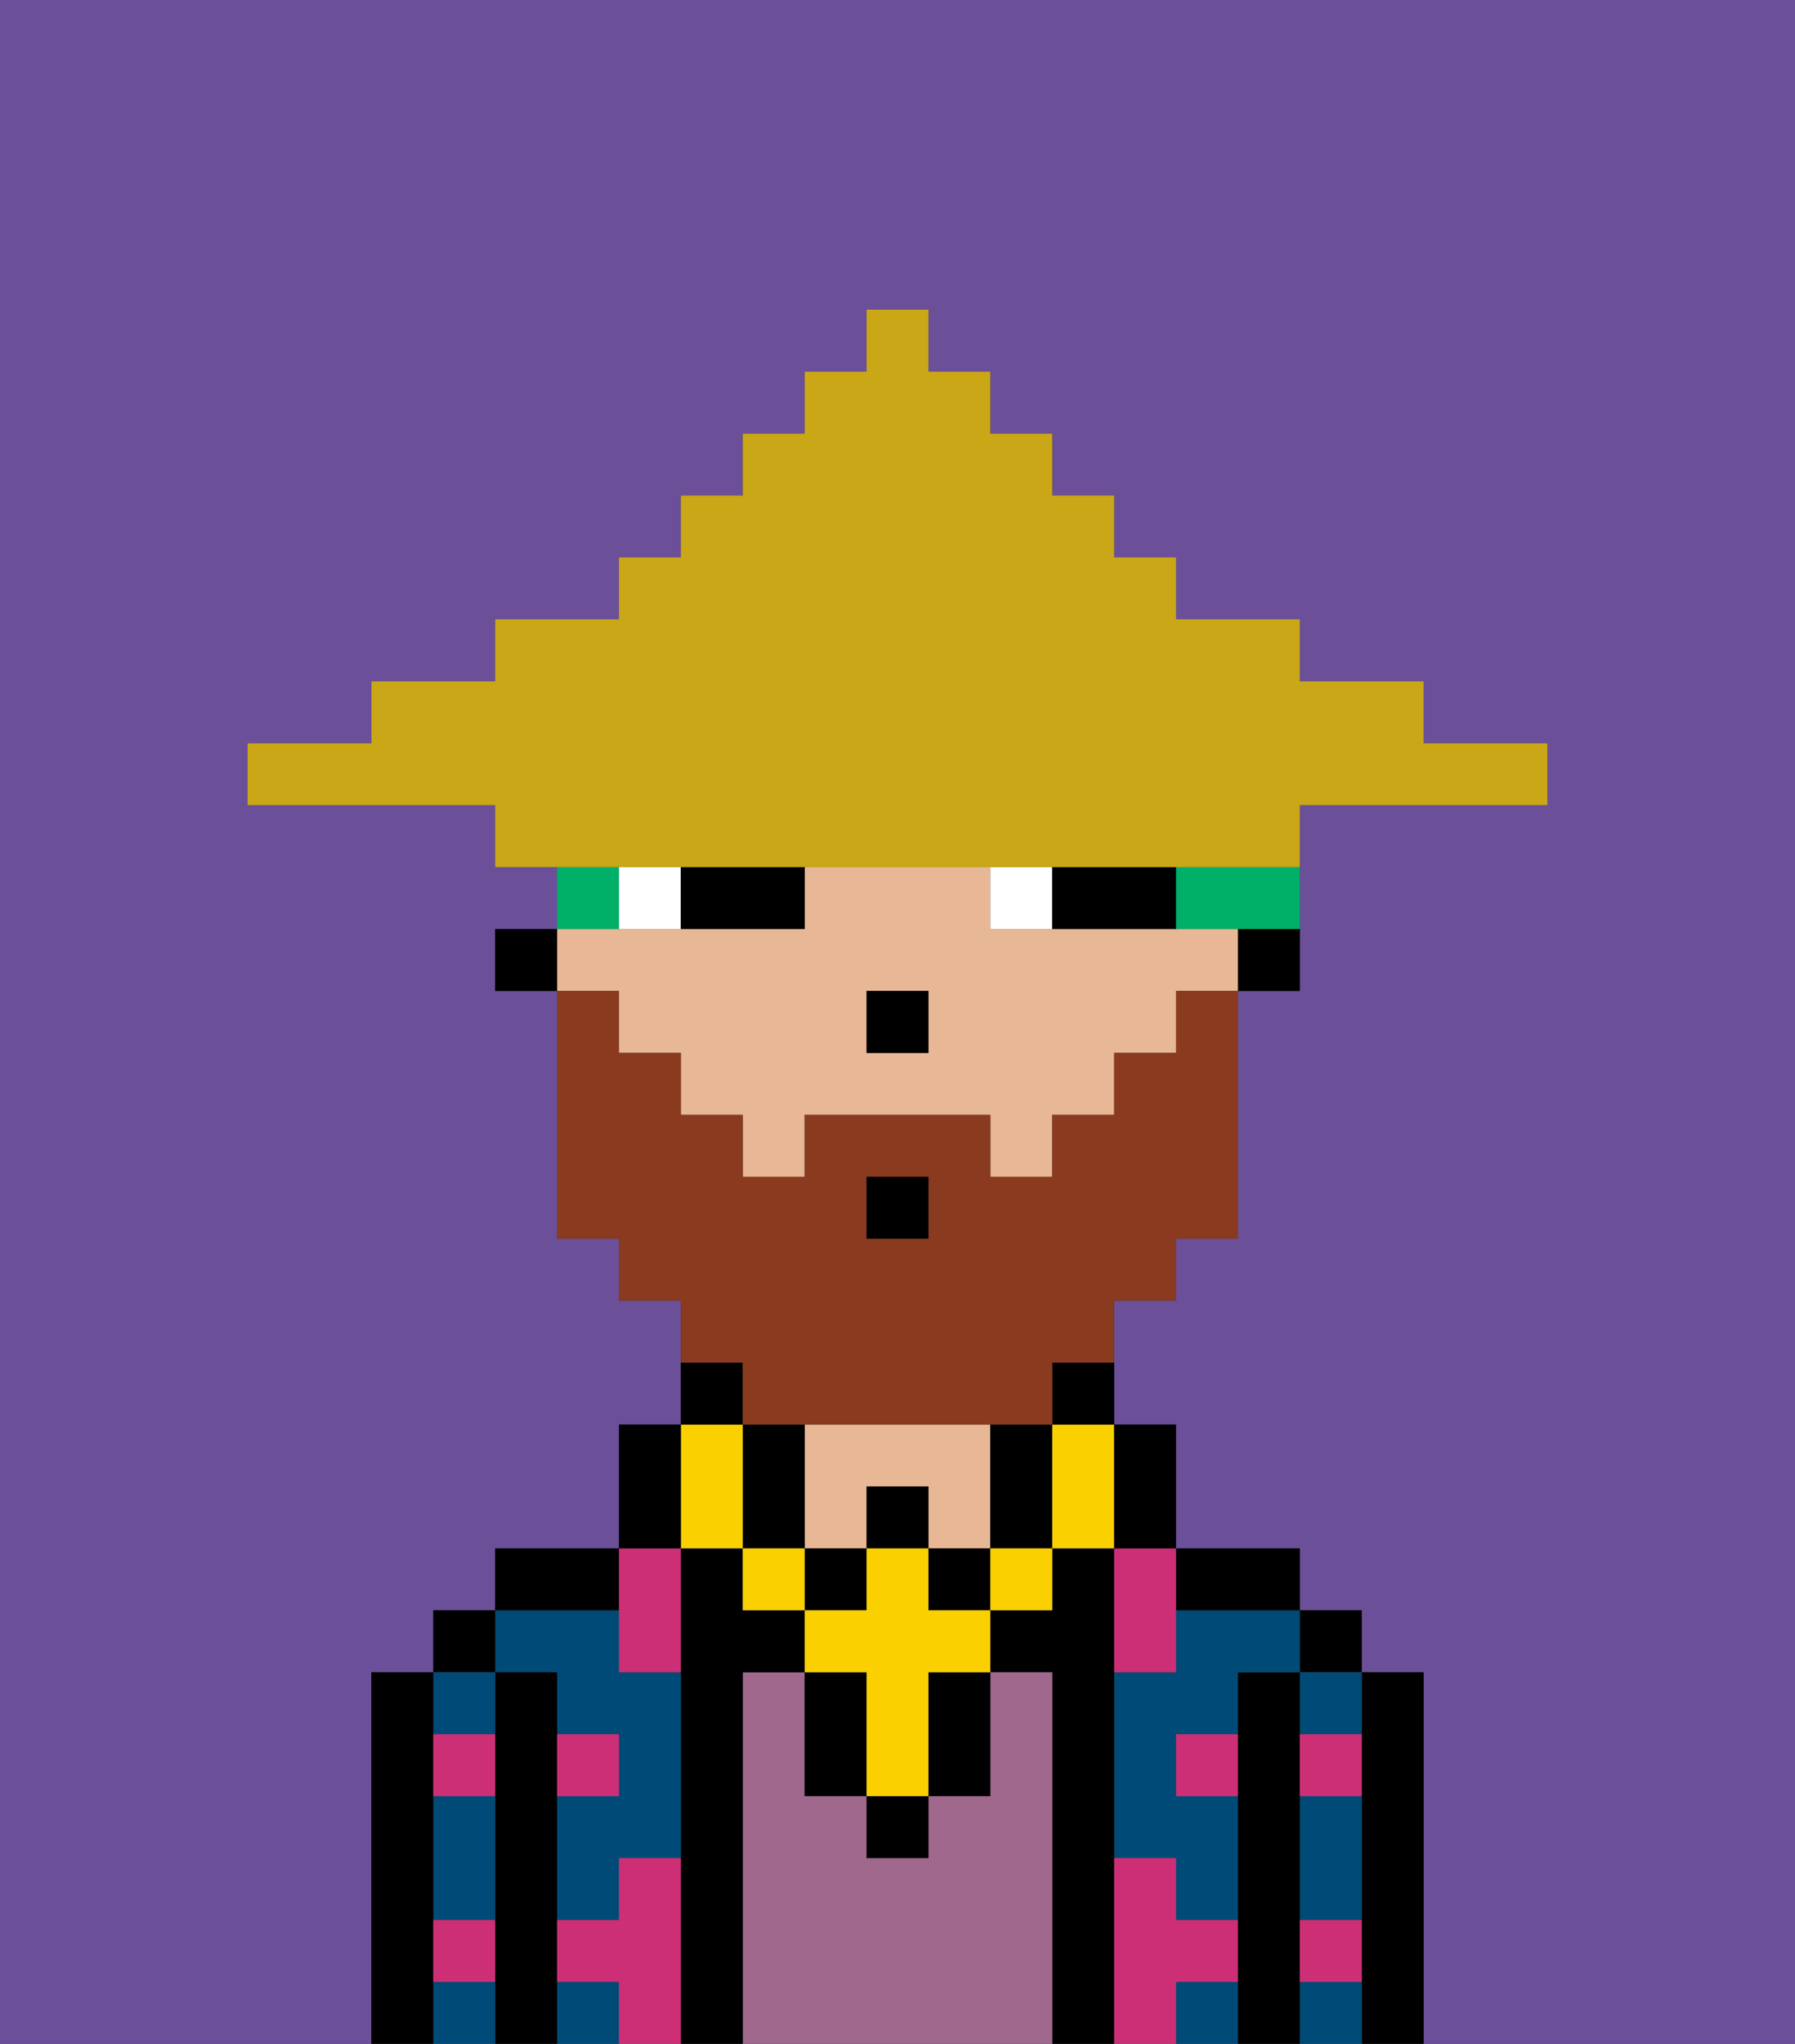 <svg xmlns="http://www.w3.org/2000/svg" viewBox="0 0 29 33"><rect x="0" y="0" width="29" height="33" fill="#333333" stroke="none"/><defs><style>polygon,rect,path{shape-rendering:crispedges;}.na280-1{fill:#6b4f99;}.na280-2{fill:#000000;}.na280-3{fill:#004a77;}.na280-4{fill:#a0688d;}.na280-5{fill:#e8b795;}.na280-6{fill:#cc2f76;}.na280-7{fill:#ffffff;}.na280-8{fill:#fad000;}.na280-9{fill:#893a1f;}.na280-10{fill:#00af68;}.na280-11{fill:#c9a717;}</style></defs><path class="na280-1" d="M0,33H6V27H7V26H8V25h2V23h1V21H10V20H9V16H8V15H9V14H8V13H4V12H6V11H8V10h2V9h1V8h1V7h1V6h1V5h1V6h1V7h1V8h1V9h1v1h2v1h2v1h2v1H21v3H20v4H19v1H18v2h1v2h2v1h1v1h1v6h6V0H0Z"/><path class="na280-2" d="M23,27H22v6h1V27Z"/><rect class="na280-2" x="21" y="26" width="1" height="1"/><path class="na280-3" d="M21,28h1V27H21Z"/><path class="na280-3" d="M21,30v1h1V29H21Z"/><path class="na280-3" d="M21,32v1h1V32Z"/><path class="na280-2" d="M21,31V27H20v6h1V31Z"/><path class="na280-3" d="M19,32v1h1V32Z"/><path class="na280-3" d="M19,26v1H18v3h1v1h1V29H19V28h1V27h1V26H19Z"/><path class="na280-2" d="M20,26h1V25H19v1Z"/><path class="na280-2" d="M18,30V25H17v1H16v1h1v6h1V30Z"/><path class="na280-4" d="M17,27H16v2H15v1H14V29H13V27H12v6h5V27Z"/><path class="na280-5" d="M13,25h1V24h1v1h1V23H13v2Z"/><path class="na280-2" d="M12,27h1V26H12V25H11v8h1V27Z"/><path class="na280-3" d="M9,27v1h1v1H9v2h1V30h1V27H10V26H8v1Z"/><rect class="na280-3" x="9" y="32" width="1" height="1"/><path class="na280-2" d="M10,25H8v1h2Z"/><path class="na280-2" d="M9,31V27H8v6H9V31Z"/><rect class="na280-2" x="7" y="26" width="1" height="1"/><path class="na280-3" d="M8,28V27H7v1Z"/><path class="na280-3" d="M7,30v1H8V29H7Z"/><path class="na280-3" d="M7,32v1H8V32Z"/><path class="na280-2" d="M7,31V27H6v6H7V31Z"/><path class="na280-6" d="M11,30H10v1H9v1h1v1h1V30Z"/><path class="na280-6" d="M10,27h1V25H10v2Z"/><path class="na280-6" d="M18,26v1h1V25H18Z"/><path class="na280-6" d="M7,29H8V28H7Z"/><path class="na280-6" d="M10,28H9v1h1Z"/><path class="na280-6" d="M21,29h1V28H21Z"/><path class="na280-6" d="M19,29h1V28H19Z"/><path class="na280-6" d="M21,32h1V31H21Z"/><path class="na280-6" d="M7,32H8V31H7Z"/><path class="na280-6" d="M20,32V31H19V30H18v3h1V32Z"/><path class="na280-2" d="M20,16h1V15H20Z"/><path class="na280-5" d="M10,17h1v1h1v1h1V18h3v1h1V18h1V17h1V16h1V15H16V14H13v1H9v1h1Zm4-1h1v1H14Z"/><rect class="na280-2" x="8" y="15" width="1" height="1"/><rect class="na280-2" x="14" y="16" width="1" height="1"/><path class="na280-7" d="M10,14v1h1V14Z"/><path class="na280-7" d="M16,14v1h1V14Z"/><path class="na280-2" d="M11,15h2V14H11Z"/><path class="na280-2" d="M18,14H17v1h2V14Z"/><rect class="na280-2" x="14" y="29" width="1" height="1"/><path class="na280-2" d="M15,28v1h1V27H15Z"/><path class="na280-2" d="M13,27v2h1V27Z"/><rect class="na280-2" x="14" y="24" width="1" height="1"/><rect class="na280-2" x="13" y="25" width="1" height="1"/><rect class="na280-2" x="15" y="25" width="1" height="1"/><path class="na280-2" d="M17,23H16v2h1V23Z"/><path class="na280-2" d="M13,24V23H12v2h1Z"/><rect class="na280-8" x="16" y="25" width="1" height="1"/><path class="na280-8" d="M15,25H14v1H13v1h1v2h1V27h1V26H15Z"/><rect class="na280-8" x="12" y="25" width="1" height="1"/><path class="na280-8" d="M11,25h1V23H11v2Z"/><path class="na280-8" d="M17,24v1h1V23H17Z"/><path class="na280-2" d="M19,25V23H18v2Z"/><path class="na280-2" d="M11,24V23H10v2h1Z"/><path class="na280-2" d="M17,23h1V22H17Z"/><path class="na280-2" d="M12,22H11v1h1Z"/><path class="na280-9" d="M12,23h5V22h1V21h1V20h1V16H19v1H18v1H17v1H16V18H13v1H12V18H11V17H10V16H9v4h1v1h1v1h1Zm2-4h1v1H14Z"/><rect class="na280-2" x="14" y="19" width="1" height="1"/><path class="na280-10" d="M19,15h2V14H19Z"/><path class="na280-10" d="M10,14H9v1h1Z"/><path class="na280-11" d="M11,14H21V13h4V12H23V11H21V10H19V9H18V8H17V7H16V6H15V5H14V6H13V7H12V8H11V9H10v1H8v1H6v1H4v1H8v1h3Z"/></svg>